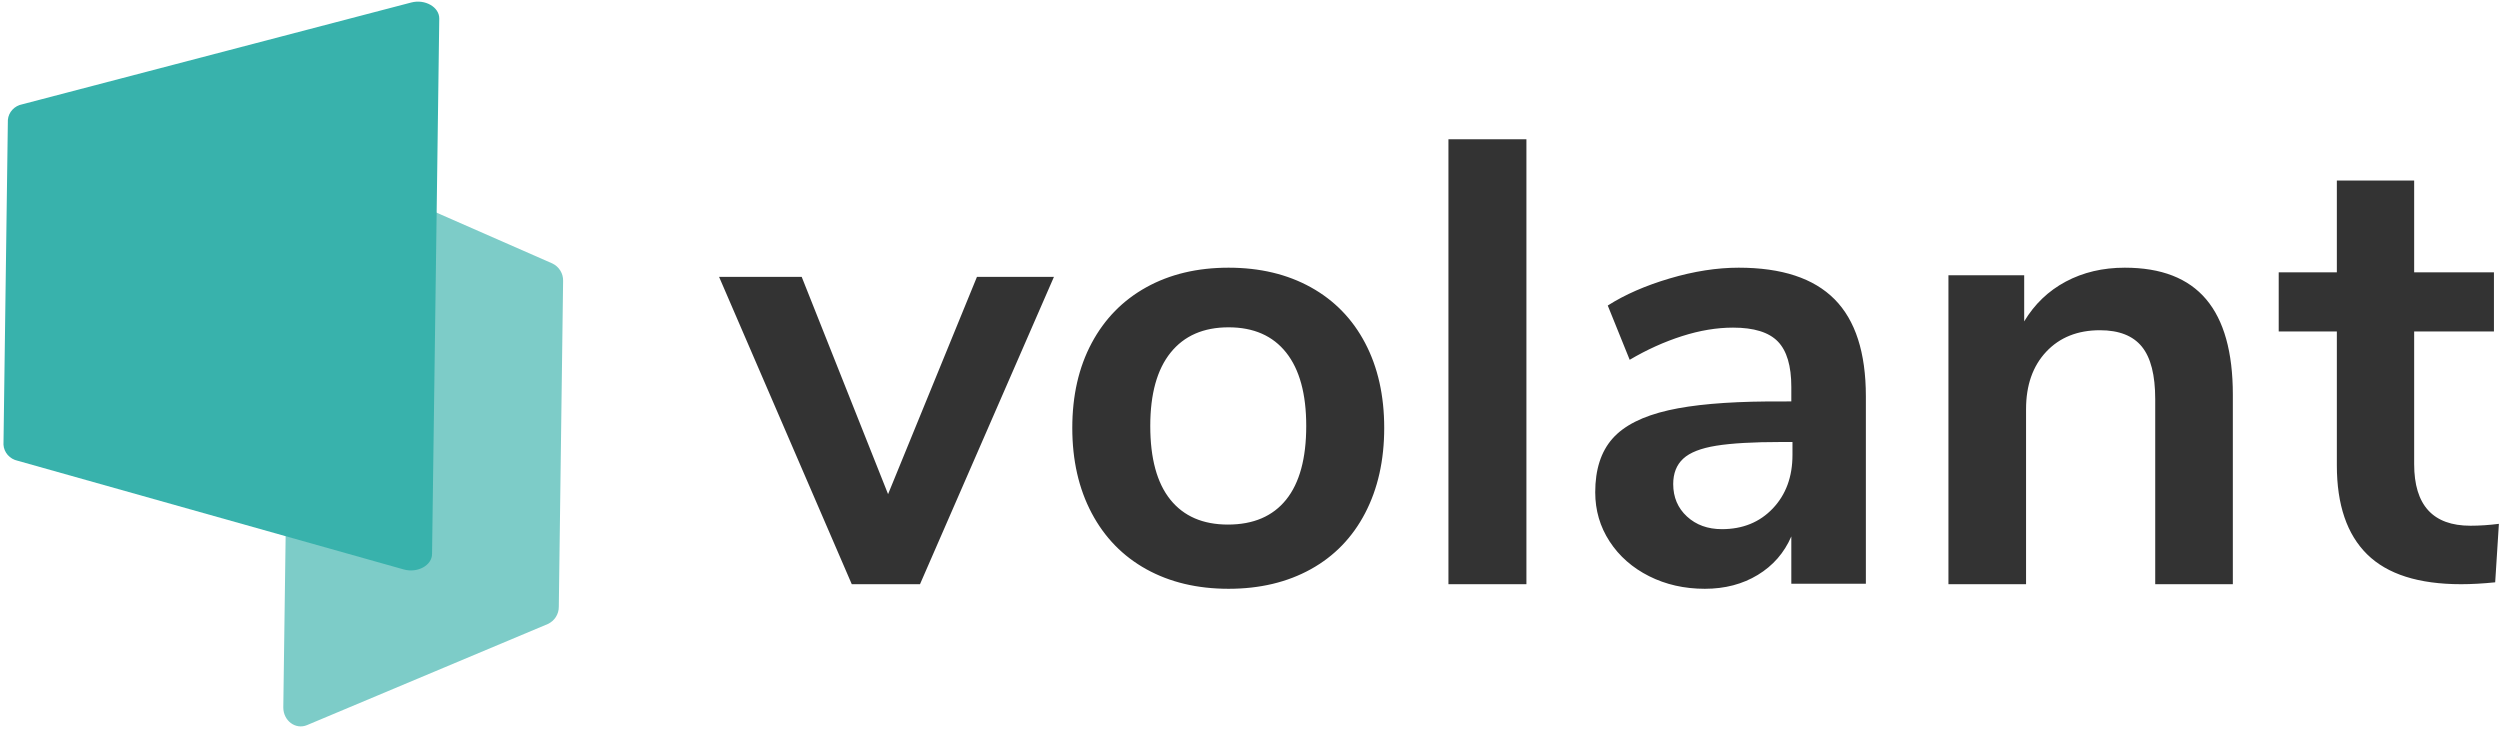 <?xml version="1.0" encoding="UTF-8"?>
<svg width="545px" height="159px" viewBox="0 0 545 159" version="1.1" xmlns="http://www.w3.org/2000/svg" xmlns:xlink="http://www.w3.org/1999/xlink">
    <!-- Generator: Sketch 59.1 (86144) - https://sketch.com -->
    <title>Group 11@1x</title>
    <desc>Created with Sketch.</desc>
    <g id="🚀-Style-Guide" stroke="none" stroke-width="1" fill="none" fill-rule="evenodd">
        <g id="Group-11">
            <g id="main-logo-copy">
                <path d="M119.41,136.039 L66.922,158.078 C64.426,159.117 61.759,157.115 61.759,154.226 L63.342,38.392 C63.342,35.52 66.07,33.577 68.505,34.66 L120.408,57.431 C121.887,58.133 122.809,59.634 122.757,61.257 L121.819,132.29 C121.827,133.899 120.885,135.365 119.41,136.039 Z" id="stand" fill="#7DCCC8" fill-rule="nonzero"></path>
                <path d="M4.867,22.733 L89.657,0.545 C92.669,-0.247 95.793,1.553 95.759,4.062 L94.188,120.756 C94.188,123.257 91.012,124.982 88.017,124.14 L3.849,100.443 C2.123,100.076 0.861,98.646 0.759,96.942 L1.717,26.134 C1.859,24.447 3.146,23.057 4.867,22.733 Z" id="monitor" fill="#38B2AC"></path>
            </g>
            <path d="M229.759,60.356 L200.559,127.356 L185.686,127.356 L156.759,60.356 L174.77,60.356 L193.6,107.723 L212.976,60.356 L229.759,60.356 Z M267.827,128.356 C261.013,128.356 255.04,126.935 249.907,124.093 C244.774,121.251 240.8,117.171 237.983,111.853 C235.167,106.535 233.759,100.347 233.759,93.287 C233.759,86.228 235.167,80.062 237.983,74.79 C240.8,69.518 244.774,65.461 249.907,62.619 C255.04,59.777 261.013,58.356 267.827,58.356 C274.641,58.356 280.614,59.777 285.747,62.619 C290.88,65.461 294.832,69.518 297.603,74.79 C300.374,80.062 301.759,86.228 301.759,93.287 C301.759,100.347 300.374,106.535 297.603,111.853 C294.832,117.171 290.88,121.251 285.747,124.093 C280.614,126.935 274.641,128.356 267.827,128.356 Z M267.691,114.356 C273.244,114.356 277.476,112.542 280.389,108.913 C283.302,105.284 284.759,99.932 284.759,92.856 C284.759,85.871 283.302,80.541 280.389,76.867 C277.476,73.193 273.289,71.356 267.827,71.356 C262.365,71.356 258.155,73.193 255.197,76.867 C252.238,80.541 250.759,85.871 250.759,92.856 C250.759,99.932 252.215,105.284 255.128,108.913 C258.041,112.542 262.229,114.356 267.691,114.356 Z M315.759,30.356 L332.759,30.356 L332.759,127.356 L315.759,127.356 L315.759,30.356 Z M379.034,58.356 C388.413,58.356 395.378,60.648 399.93,65.232 C404.483,69.816 406.759,76.876 406.759,86.411 L406.759,127.256 L390.507,127.256 L390.507,116.941 C388.959,120.517 386.523,123.313 383.2,125.33 C379.877,127.347 376.03,128.356 371.659,128.356 C367.198,128.356 363.146,127.439 359.504,125.606 C355.862,123.772 352.994,121.251 350.9,118.042 C348.806,114.833 347.759,111.257 347.759,107.315 C347.759,102.364 349.011,98.467 351.515,95.625 C354.019,92.783 358.093,90.72 363.738,89.437 C369.03,88.233 376.203,87.594 385.257,87.519 L390.507,87.511 L390.507,84.348 C390.507,79.764 389.528,76.463 387.57,74.446 C385.613,72.429 382.358,71.421 377.805,71.421 C374.254,71.421 370.544,72.04 366.674,73.277 C362.805,74.515 359.004,76.234 355.271,78.435 L350.49,66.607 C354.223,64.224 358.73,62.253 364.011,60.694 C369.292,59.135 374.3,58.356 379.034,58.356 Z M375.377,115.356 C379.914,115.356 383.612,113.851 386.471,110.842 C389.33,107.832 390.759,103.947 390.759,99.186 L390.759,96.356 L388.309,96.356 C382.228,96.356 377.509,96.626 374.152,97.165 C370.794,97.704 368.389,98.647 366.937,99.994 C365.485,101.342 364.759,103.183 364.759,105.519 C364.759,108.394 365.757,110.752 367.754,112.594 C369.75,114.435 372.291,115.356 375.377,115.356 Z M463.204,58.356 C471.146,58.356 477.057,60.651 480.938,65.242 C484.819,69.833 486.759,76.765 486.759,86.039 L486.759,127.356 L469.838,127.356 L469.838,87.003 C469.838,81.769 468.867,77.959 466.927,75.572 C464.987,73.184 461.941,71.991 457.79,71.991 C452.916,71.991 449.013,73.552 446.08,76.673 C443.147,79.795 441.68,83.973 441.68,89.206 L441.68,127.356 L424.759,127.356 L424.759,60.009 L441.274,60.009 L441.274,70.063 C443.53,66.298 446.554,63.406 450.344,61.386 C454.135,59.366 458.421,58.356 463.204,58.356 Z M538.557,114.608 C540.534,114.608 542.602,114.471 544.759,114.197 L543.95,126.945 C541.253,127.219 538.781,127.356 536.534,127.356 C527.276,127.356 520.444,125.186 516.04,120.845 C511.635,116.504 509.433,110.039 509.433,101.449 L509.433,72.253 L496.759,72.253 L496.759,59.368 L509.433,59.368 L509.433,39.356 L526.287,39.356 L526.287,59.368 L543.68,59.368 L543.68,72.253 L526.287,72.253 L526.287,101.175 C526.287,110.131 530.377,114.608 538.557,114.608 Z" id="volant-copy" fill="#333333" fill-rule="nonzero"></path>
        </g>
    </g>
</svg>